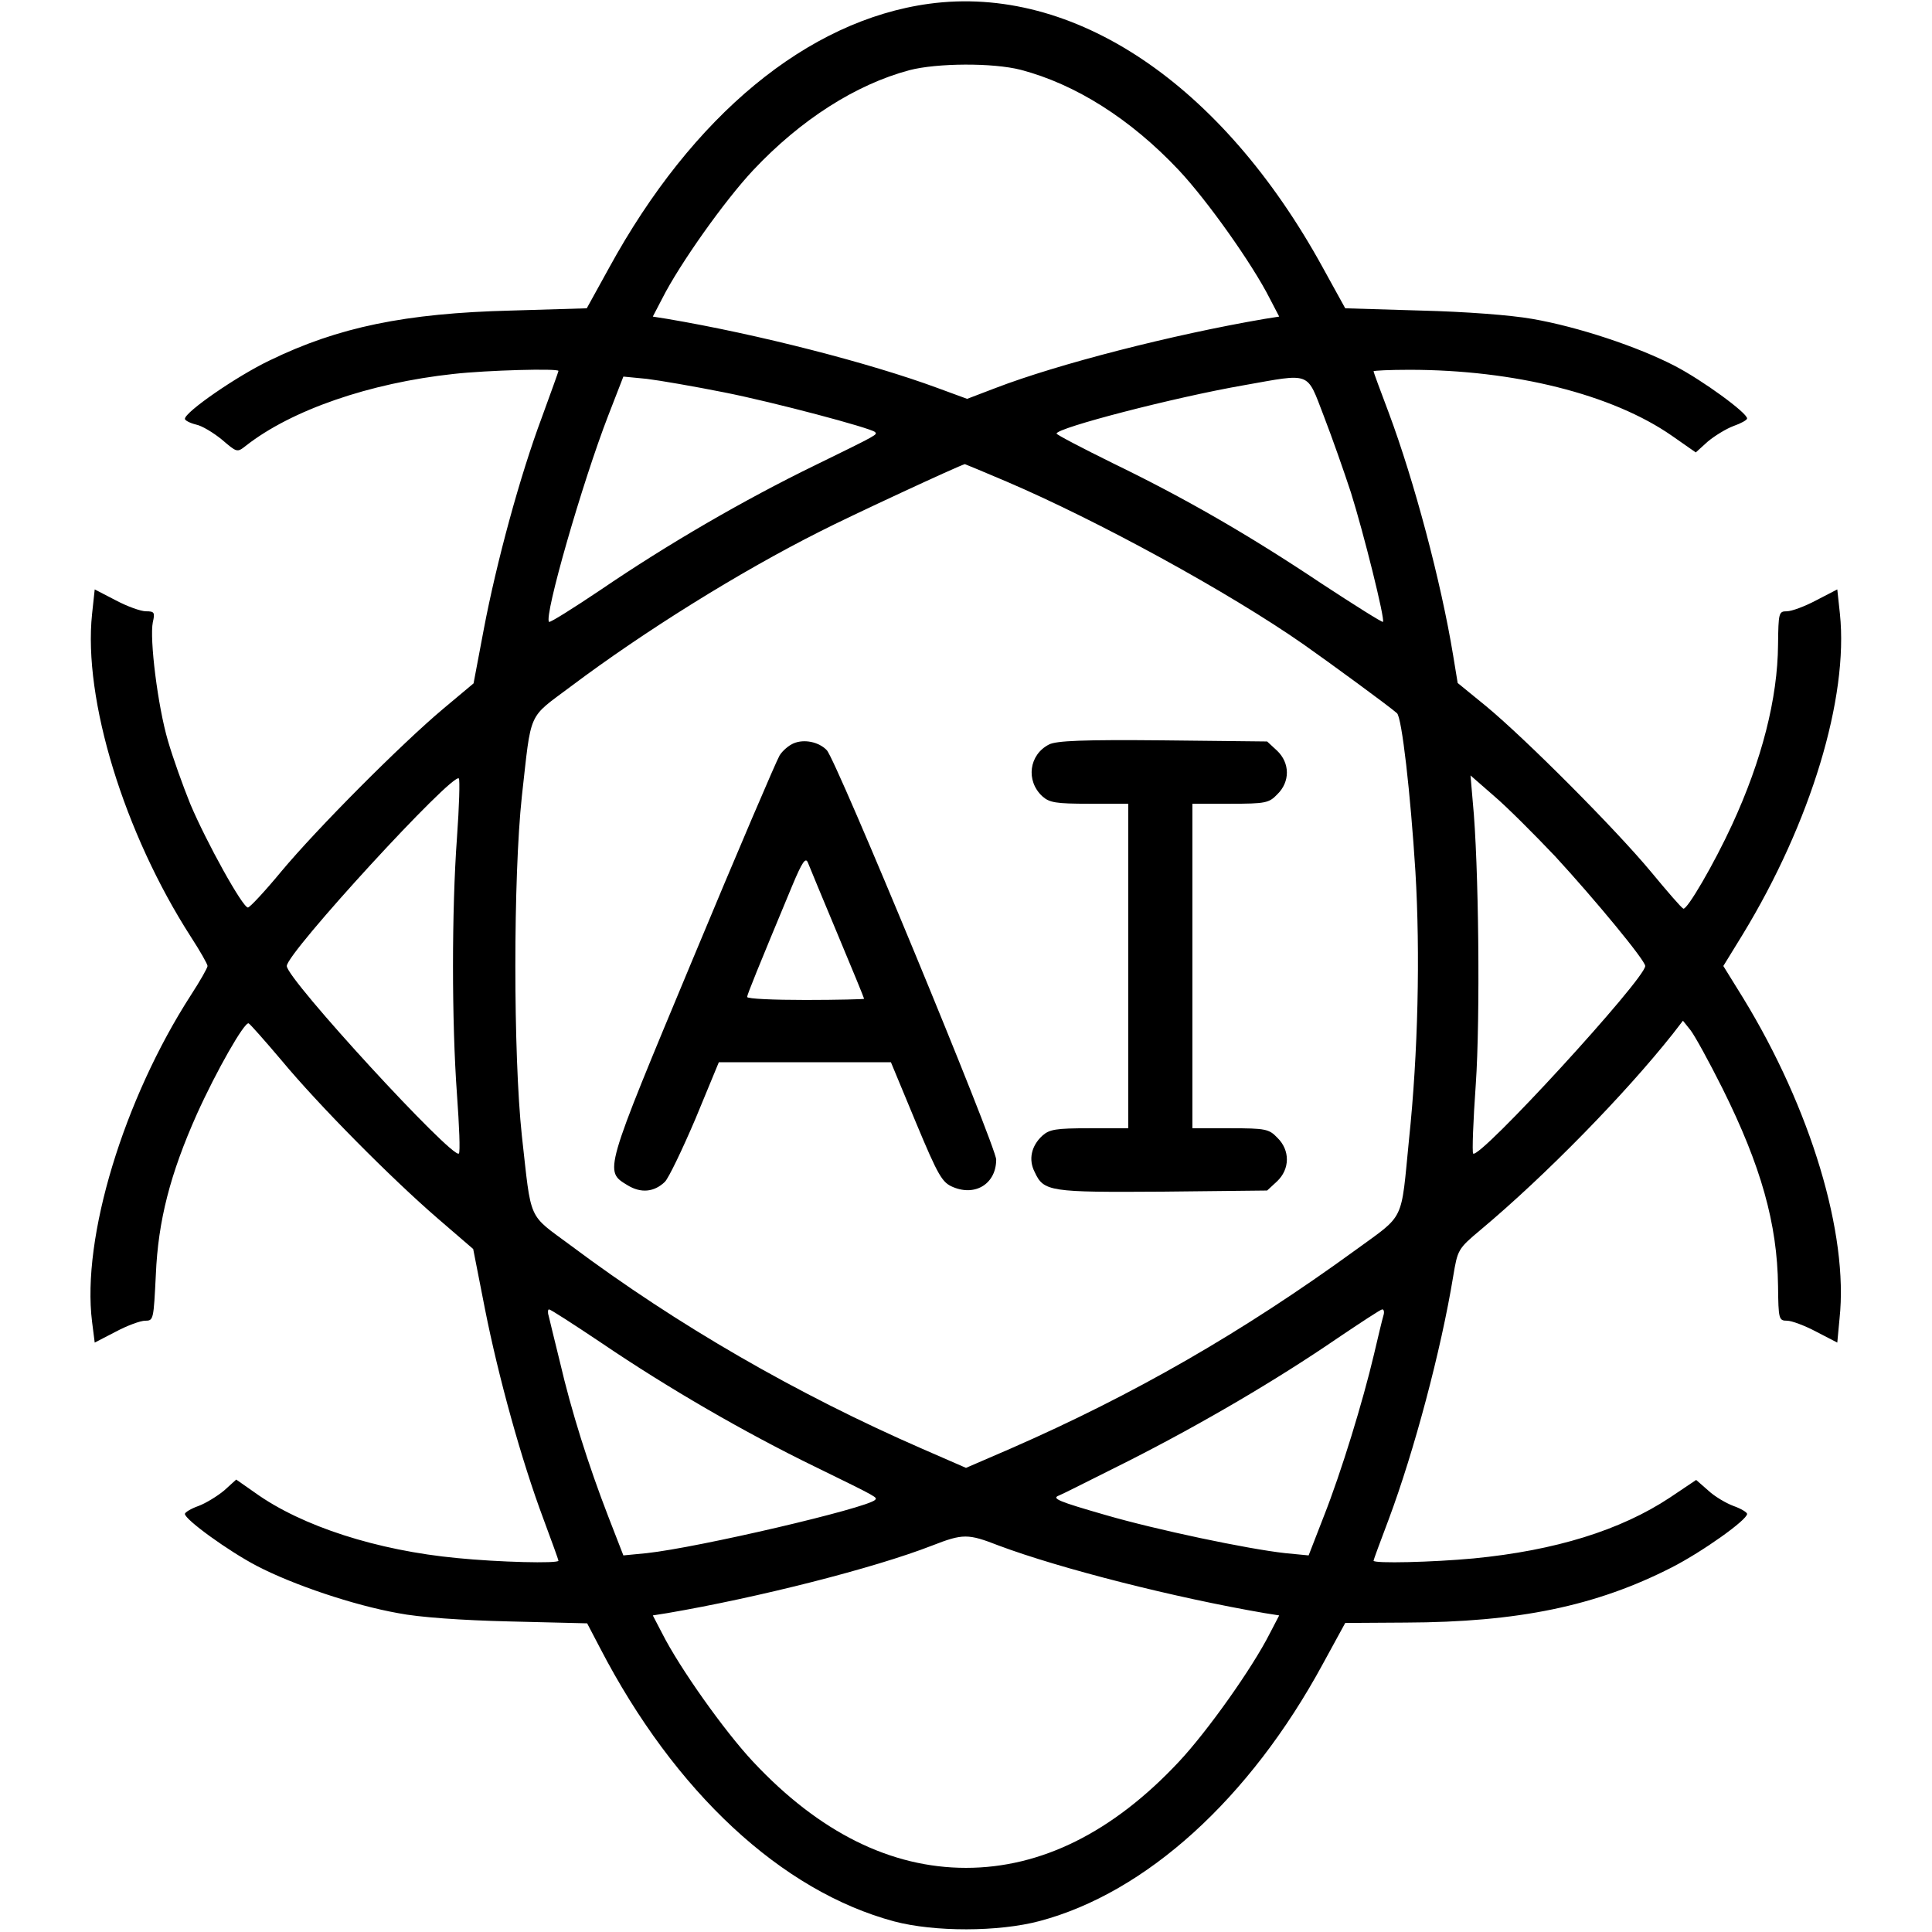 <?xml version="1.0" standalone="no"?>
<!DOCTYPE svg PUBLIC "-//W3C//DTD SVG 20010904//EN"
 "http://www.w3.org/TR/2001/REC-SVG-20010904/DTD/svg10.dtd">
<svg version="1.0" xmlns="http://www.w3.org/2000/svg"
 width="512pt" height="512pt" viewBox="0 0 512 512"
 preserveAspectRatio="xMidYMid meet">

<g transform="translate(0,512) scale(0.1,-0.1)"
fill="#000000" stroke="none">
<path d="M2462 5110 c-322 -44 -627 -296 -848 -700 l-59 -107 -200 -6 c-281
-7 -459 -44 -640 -132 -88 -42 -225 -137 -225 -155 0 -4 13 -11 29 -15 16 -3
47 -22 69 -40 40 -34 40 -35 64 -16 120 94 327 166 550 190 89 10 278 15 278
8 0 -2 -20 -57 -44 -123 -58 -155 -120 -383 -154 -562 l-27 -143 -80 -67
c-111 -93 -335 -318 -430 -432 -43 -52 -83 -95 -88 -95 -14 0 -110 173 -153
275 -19 47 -46 122 -59 167 -27 92 -49 270 -40 314 6 26 4 29 -18 29 -14 0
-50 13 -80 29 l-56 29 -7 -65 c-24 -226 85 -581 262 -856 24 -37 44 -72 44
-77 0 -5 -20 -40 -44 -77 -178 -276 -290 -643 -262 -866 l7 -55 56 29 c30 16
65 29 78 29 22 0 22 3 28 122 6 143 38 267 109 426 51 113 126 245 137 240 4
-2 43 -46 87 -98 98 -118 289 -311 414 -419 l94 -81 31 -158 c36 -182 97 -402
155 -557 22 -59 40 -109 40 -111 0 -8 -159 -4 -269 7 -211 20 -411 84 -535
173 l-50 35 -32 -29 c-18 -15 -49 -34 -68 -41 -20 -7 -36 -17 -36 -21 0 -15
116 -99 191 -138 96 -50 256 -104 374 -125 55 -11 169 -19 296 -22 l205 -5 34
-65 c198 -382 481 -645 780 -725 106 -28 276 -28 385 1 282 75 557 324 751
682 l59 108 160 1 c299 1 505 44 705 146 82 42 200 126 200 142 0 4 -16 14
-36 21 -19 7 -50 25 -67 41 l-32 28 -70 -47 c-130 -86 -303 -140 -520 -161
-107 -10 -265 -14 -265 -6 0 2 18 51 40 109 68 182 139 449 171 644 12 71 12
73 73 124 172 144 383 360 509 519 l27 35 20 -25 c11 -14 49 -83 85 -155 102
-205 145 -358 147 -523 1 -88 2 -92 24 -92 12 0 47 -13 77 -29 l56 -29 6 64
c24 223 -76 556 -256 850 l-52 84 51 83 c181 297 281 628 258 850 l-7 65 -56
-29 c-30 -16 -65 -29 -78 -29 -21 0 -22 -4 -23 -88 -1 -143 -43 -307 -122
-478 -47 -102 -119 -226 -129 -222 -5 2 -43 46 -86 98 -94 113 -330 350 -436
438 l-76 62 -12 73 c-32 195 -103 462 -171 644 -22 58 -40 107 -40 109 0 2 43
4 95 4 278 0 538 -65 696 -175 l63 -44 32 29 c18 15 49 34 68 41 20 7 36 16
36 20 0 15 -118 101 -191 139 -98 51 -257 104 -379 125 -57 10 -175 19 -295
22 l-200 6 -59 107 c-268 489 -661 752 -1044 700z m243 -175 c145 -38 291
-130 419 -266 76 -81 195 -249 241 -340 l25 -48 -38 -6 c-246 -42 -549 -120
-713 -183 l-76 -29 -79 29 c-179 66 -474 142 -716 183 l-38 6 25 48 c46 91
165 259 241 340 126 134 272 227 414 265 73 19 221 20 295 1z m-785 -855 c131
-26 387 -94 399 -105 6 -7 11 -5 -159 -88 -187 -91 -389 -208 -568 -330 -73
-49 -135 -88 -137 -85 -14 14 88 369 157 547 l40 103 62 -6 c33 -4 126 -20
206 -36z m1588 -62 c22 -57 54 -148 72 -203 34 -108 91 -337 85 -343 -2 -2
-75 44 -162 101 -196 131 -365 228 -555 320 -81 40 -148 75 -148 78 0 15 312
96 496 128 181 32 166 38 212 -81z m-841 -174 c241 -103 589 -293 788 -432 71
-50 227 -164 247 -182 13 -10 36 -213 49 -420 13 -217 7 -482 -17 -710 -22
-222 -9 -196 -142 -293 -300 -218 -587 -383 -914 -526 l-118 -51 -117 51
c-330 144 -648 327 -930 538 -116 86 -104 60 -130 291 -23 214 -23 686 0 900
26 230 14 204 130 291 193 145 446 303 661 411 76 39 369 175 383 178 1 0 51
-21 110 -46z m-1456 -944 c-14 -192 -14 -488 0 -680 6 -83 9 -154 5 -157 -16
-16 -456 462 -456 497 0 35 440 514 456 497 3 -3 1 -74 -5 -157z m2910 -49
c105 -114 239 -276 239 -291 0 -34 -440 -514 -456 -497 -3 3 0 86 7 184 12
173 8 586 -8 748 l-6 70 63 -55 c34 -29 106 -101 161 -159z m-2527 -1290 c177
-120 379 -237 566 -328 170 -83 165 -81 159 -88 -23 -22 -467 -126 -605 -141
l-62 -6 -40 103 c-53 137 -98 280 -128 409 -14 58 -28 113 -30 123 -3 9 -2 17
1 17 4 0 66 -40 139 -89z m2072 72 c-3 -10 -14 -56 -25 -103 -29 -123 -86
-310 -133 -429 l-40 -103 -62 6 c-100 11 -342 62 -476 101 -125 36 -145 44
-123 52 6 2 89 44 185 92 195 99 391 214 553 325 61 41 114 76 118 76 5 0 6
-8 3 -17z m-1019 -609 c163 -61 466 -138 705 -179 l38 -6 -25 -48 c-46 -91
-165 -259 -241 -340 -175 -187 -365 -281 -564 -281 -199 0 -389 94 -564 281
-76 81 -195 249 -241 340 l-25 48 38 6 c240 41 548 119 702 179 82 32 95 32
177 0z"/>
<path d="M2103 3150 c-12 -5 -29 -19 -37 -32 -8 -13 -112 -256 -231 -542 -236
-566 -234 -559 -172 -597 36 -22 71 -18 99 9 10 10 46 85 81 167 l62 150 228
0 228 0 66 -159 c60 -144 70 -160 99 -172 60 -25 114 10 114 73 0 34 -424
1060 -449 1085 -21 22 -60 30 -88 18z m116 -504 c39 -93 71 -171 71 -173 0 -1
-70 -3 -155 -3 -85 0 -155 3 -155 8 0 6 28 75 120 296 26 62 35 75 41 60 4
-10 39 -95 78 -188z"/>
<path d="M2780 3147 c-53 -27 -62 -96 -18 -137 19 -17 35 -20 125 -20 l103 0
0 -430 0 -430 -103 0 c-90 0 -106 -3 -125 -20 -29 -27 -37 -63 -20 -96 24 -52
39 -54 340 -52 l276 3 26 24 c35 33 35 83 1 116 -22 23 -31 25 -125 25 l-100
0 0 430 0 430 100 0 c94 0 103 2 125 25 34 33 34 83 -1 116 l-26 24 -276 3
c-211 2 -283 -1 -302 -11z"/>
</g>
</svg>
